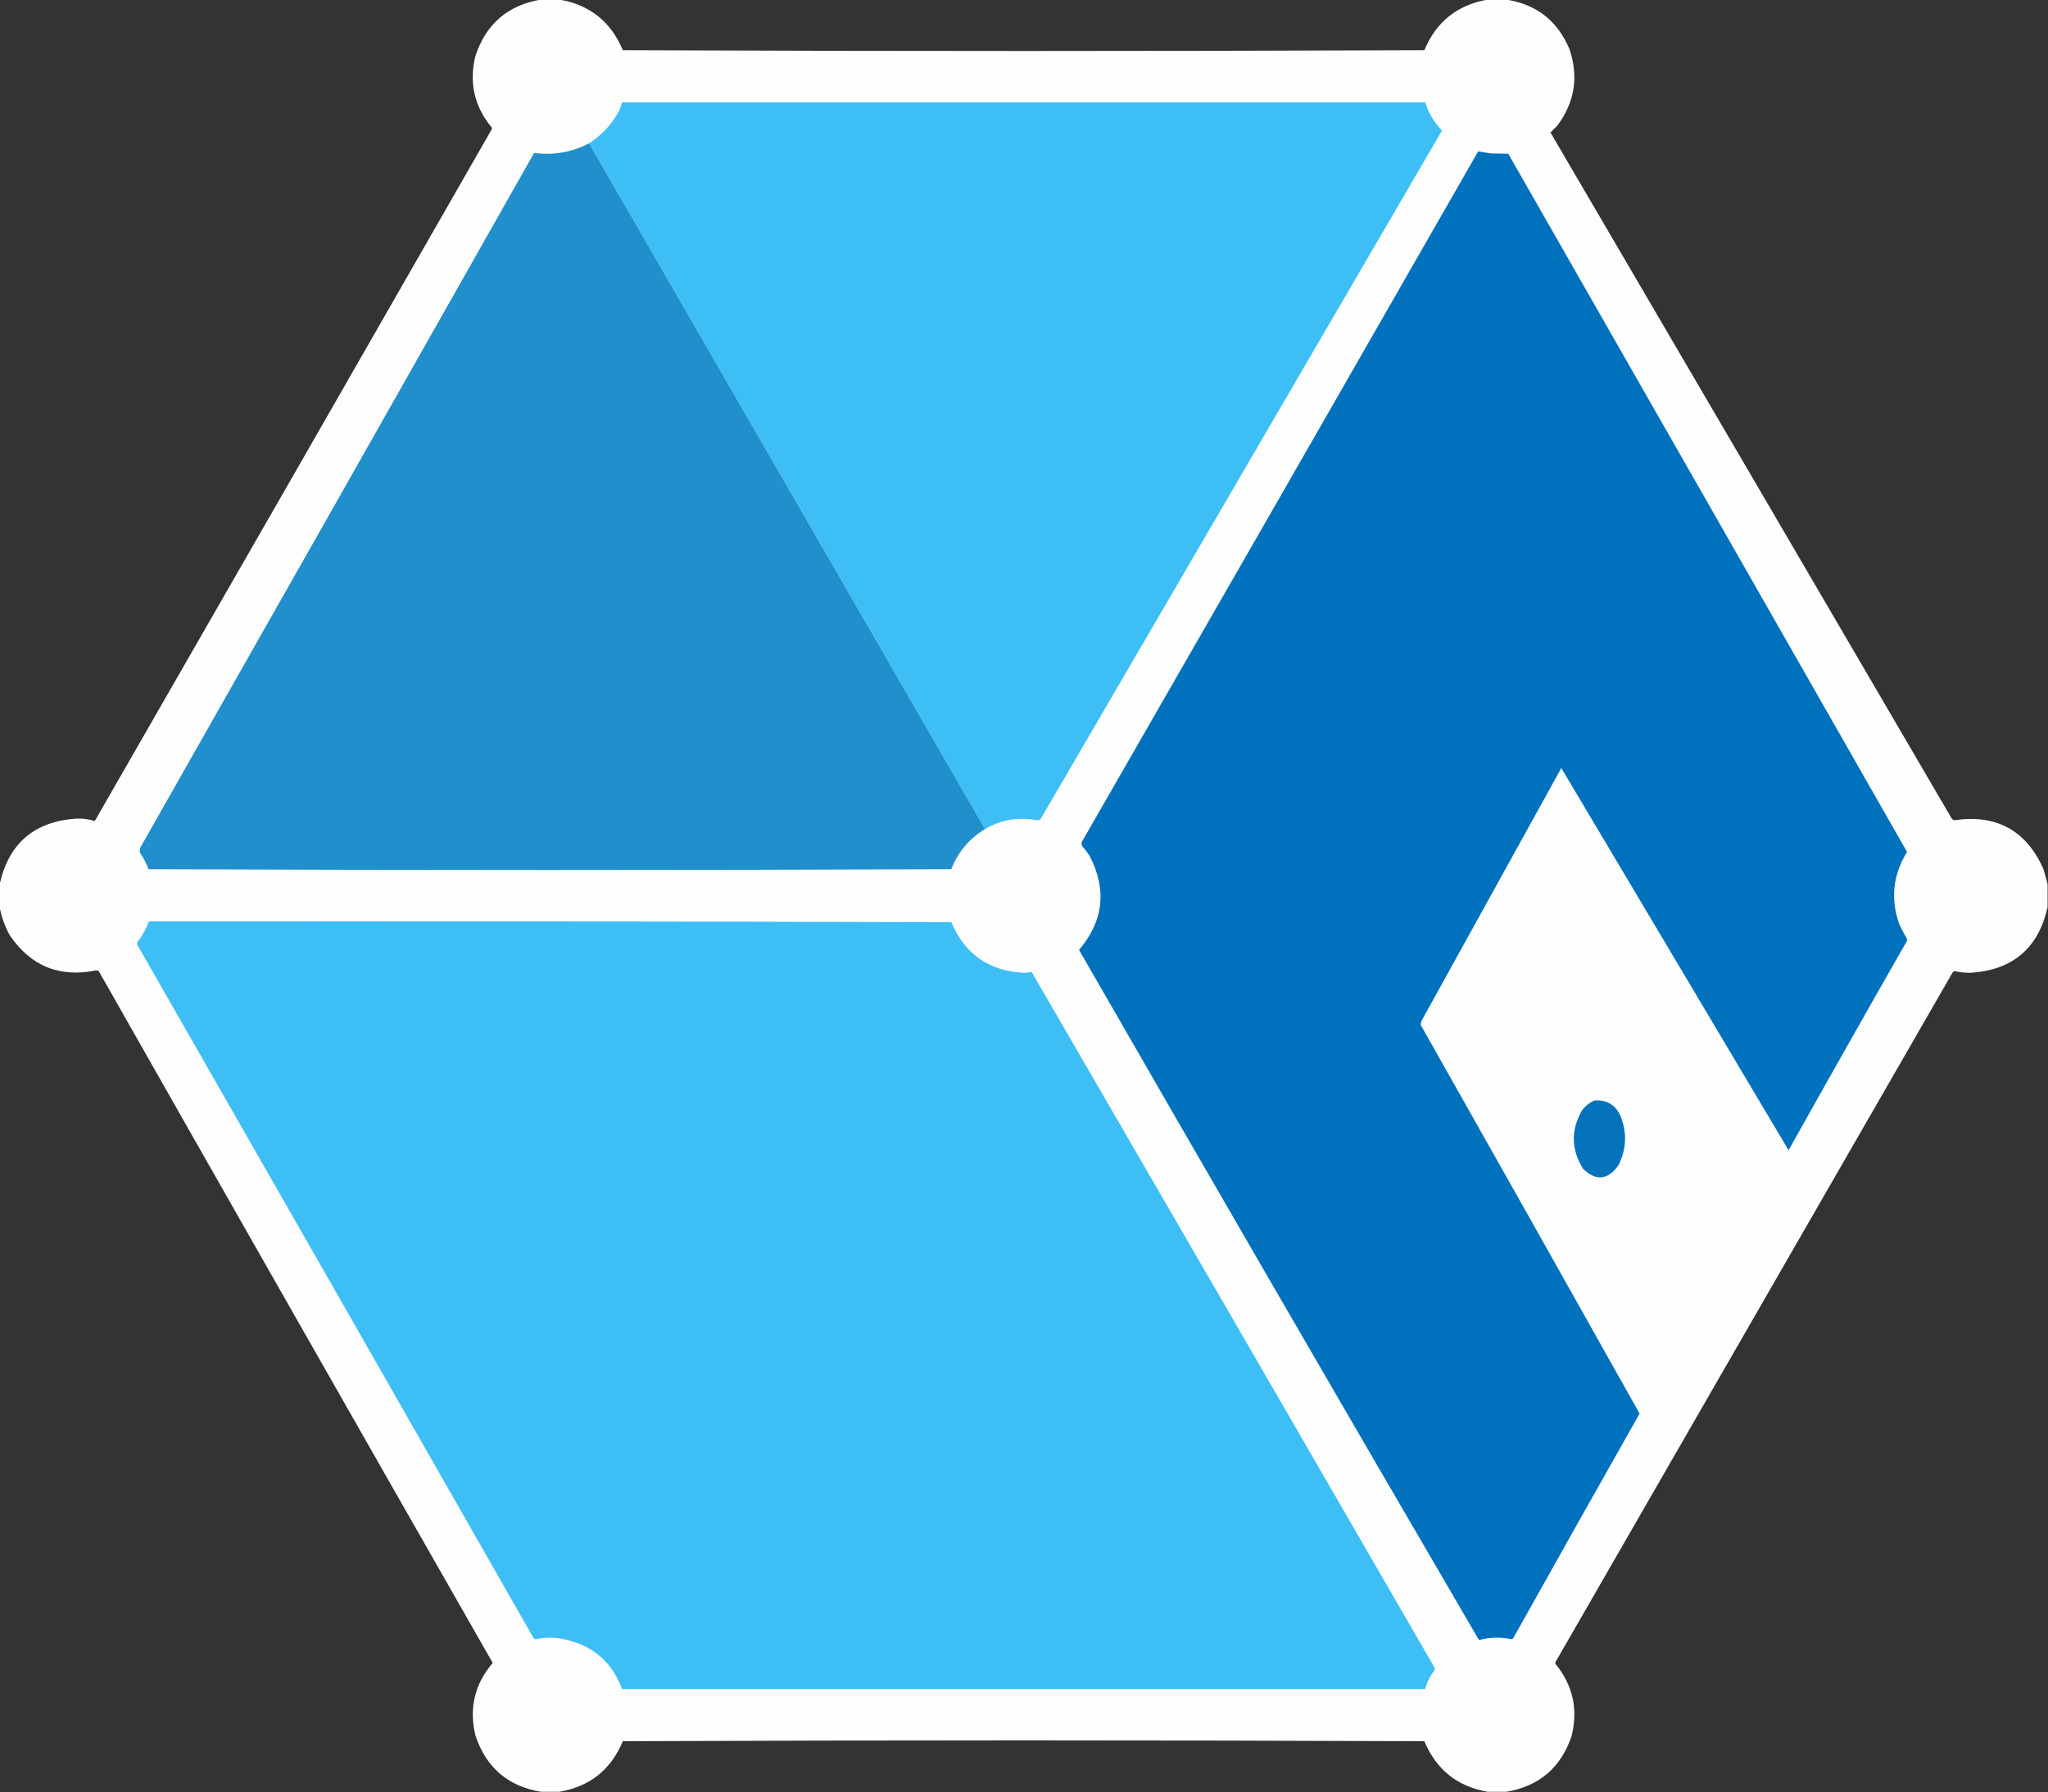<?xml version="1.0" encoding="UTF-8"?>
<!DOCTYPE svg PUBLIC "-//W3C//DTD SVG 1.1//EN" "http://www.w3.org/Graphics/SVG/1.1/DTD/svg11.dtd">
<svg xmlns="http://www.w3.org/2000/svg" version="1.1" width="2550px" height="2232px" style="shape-rendering:geometricPrecision; text-rendering:geometricPrecision; image-rendering:optimizeQuality; fill-rule:evenodd; clip-rule:evenodd" xmlns:xlink="http://www.w3.org/1999/xlink">
<rect width="100%" height="100%" fill="#333333" stroke="none"/>
<g><path style="opacity:0.997" fill="#fefefe" d="M 673.5,-0.5 C 681.167,-0.5 688.833,-0.5 696.5,-0.5C 734.319,5.975 760.652,26.975 775.5,62.5C 1108.17,63.833 1440.83,63.833 1773.5,62.5C 1788.35,26.975 1814.68,5.975 1852.5,-0.5C 1860.17,-0.5 1867.83,-0.5 1875.5,-0.5C 1913.46,5.496 1939.79,26.329 1954.5,62C 1965.7,96.277 1960.53,127.777 1939,156.5C 1936.17,159.333 1933.33,162.167 1930.5,165C 2096.79,449.085 2262.96,733.251 2429,1017.5C 2429.87,1019.61 2431.37,1020.95 2433.5,1021.5C 2485.54,1013.93 2522.37,1033.93 2544,1081.5C 2546.17,1088.21 2548.01,1094.87 2549.5,1101.5C 2549.5,1110.83 2549.5,1120.17 2549.5,1129.5C 2538.2,1180.63 2506.36,1207.96 2454,1211.5C 2447.25,1211.58 2440.58,1210.92 2434,1209.5C 2432.74,1209.76 2431.74,1210.43 2431,1211.5C 2266.33,1497.5 2101.67,1783.5 1937,2069.5C 1936.33,2070.5 1936.33,2071.5 1937,2072.5C 1958.32,2098.74 1964.98,2128.41 1957,2161.5C 1943.77,2201.24 1916.6,2224.58 1875.5,2231.5C 1867.83,2231.5 1860.17,2231.5 1852.5,2231.5C 1814.68,2225.03 1788.35,2204.03 1773.5,2168.5C 1440.83,2167.17 1108.17,2167.17 775.5,2168.5C 760.652,2204.03 734.319,2225.03 696.5,2231.5C 688.833,2231.5 681.167,2231.5 673.5,2231.5C 632.4,2224.58 605.234,2201.24 592,2161.5C 583.789,2127.53 590.956,2097.36 613.5,2071C 449.62,1784.08 286.12,1496.91 123,1209.5C 122.107,1208.92 121.107,1208.59 120,1208.5C 74.007,1217.82 38.007,1203.16 12,1164.5C 5.91,1153.39 1.743,1141.72 -0.5,1129.5C -0.5,1120.17 -0.5,1110.83 -0.5,1101.5C 10.803,1050.37 42.637,1023.04 95,1019.5C 102.881,1019.2 110.548,1020.2 118,1022.5C 282.919,735.663 447.586,448.663 612,161.5C 612.667,160.5 612.667,159.5 612,158.5C 590.462,132.309 583.795,102.642 592,69.5C 605.234,29.755 632.4,6.422 673.5,-0.5 Z"/></g>
<g><path style="opacity:1" fill="#3dbff5" d="M 1226.5,1032.5 C 1062.15,747.806 897.822,463.139 733.5,178.5C 748.187,168.978 760.021,156.645 769,141.5C 771.529,137.074 773.362,132.408 774.5,127.5C 1107.83,127.5 1441.17,127.5 1774.5,127.5C 1778.68,140.858 1785.68,152.524 1795.5,162.5C 1629,448.167 1462.5,733.833 1296,1019.5C 1294.7,1020.98 1293.03,1021.65 1291,1021.5C 1268.12,1017.13 1246.62,1020.8 1226.5,1032.5 Z"/></g>
<g><path style="opacity:1" fill="#208fcc" d="M 733.5,178.5 C 897.822,463.139 1062.15,747.806 1226.5,1032.5C 1206.88,1044.37 1192.88,1061.03 1184.5,1082.5C 851.265,1083.83 518.098,1083.83 185,1082.5C 182.128,1075.09 178.461,1068.09 174,1061.5C 173.792,1057.89 174.792,1054.55 177,1051.5C 339.92,764.662 502.586,477.662 665,190.5C 689.003,193.693 711.836,189.693 733.5,178.5 Z"/></g>
<g><path style="opacity:1" fill="#0071bc" d="M 1840.5,188.5 C 1845.47,189.377 1850.47,190.211 1855.5,191C 1863.08,191.082 1870.58,191.248 1878,191.5C 2043.63,481.268 2209.13,771.101 2374.5,1061C 2356.83,1089.56 2353.66,1119.73 2365,1151.5C 2367.75,1157.32 2370.75,1162.99 2374,1168.5C 2374.67,1169.83 2374.67,1171.17 2374,1172.5C 2324.6,1258.91 2275.6,1345.58 2227,1432.5C 2132.67,1273.83 2038.33,1115.17 1944,956.5C 1886.37,1060.81 1828.7,1165.15 1771,1269.5C 1769.69,1271.75 1769.02,1274.08 1769,1276.5C 1860.09,1437.67 1950.92,1599 2041.5,1760.5C 1988.75,1853.67 1936.25,1947 1884,2040.5C 1883.44,2041.02 1882.77,2041.36 1882,2041.5C 1868.41,2038.58 1854.91,2038.91 1841.5,2042.5C 1674.62,1756.59 1508.62,1470.09 1343.5,1183C 1373.96,1147.22 1378.46,1108.39 1357,1066.5C 1354.38,1062.22 1351.38,1058.22 1348,1054.5C 1346.7,1052.64 1346.37,1050.64 1347,1048.5C 1511.76,761.969 1676.26,475.302 1840.5,188.5 Z"/></g>
<g><path style="opacity:1" fill="#3dbff6" d="M 185.5,1147.5 C 518.501,1147.17 851.501,1147.5 1184.5,1148.5C 1201.26,1188.23 1231.26,1209.23 1274.5,1211.5C 1277.89,1211.46 1281.22,1211.13 1284.5,1210.5C 1451.92,1499 1619.09,1787.67 1786,2076.5C 1786.67,2077.83 1786.67,2079.17 1786,2080.5C 1780.57,2087.36 1776.74,2095.03 1774.5,2103.5C 1441.17,2103.5 1107.83,2103.5 774.5,2103.5C 762.3,2070.47 738.966,2049.97 704.5,2042C 692.031,2038.89 679.531,2038.73 667,2041.5C 665.739,2041.24 664.739,2040.57 664,2039.5C 500.253,1752.34 336.253,1465.34 172,1178.5C 170.813,1176.96 170.48,1175.29 171,1173.5C 177.127,1165.58 181.961,1156.91 185.5,1147.5 Z"/></g>
<g><path style="opacity:1" fill="#0572bc" d="M 1985.5,1370.5 C 2001.02,1369.51 2011.85,1376.18 2018,1390.5C 2026.08,1411.29 2025.08,1431.63 2015,1451.5C 2001.76,1469.82 1987.1,1471.16 1971,1455.5C 1956.12,1431.36 1955.79,1407.03 1970,1382.5C 1974.21,1377.11 1979.38,1373.11 1985.5,1370.5 Z"/></g>
</svg>
